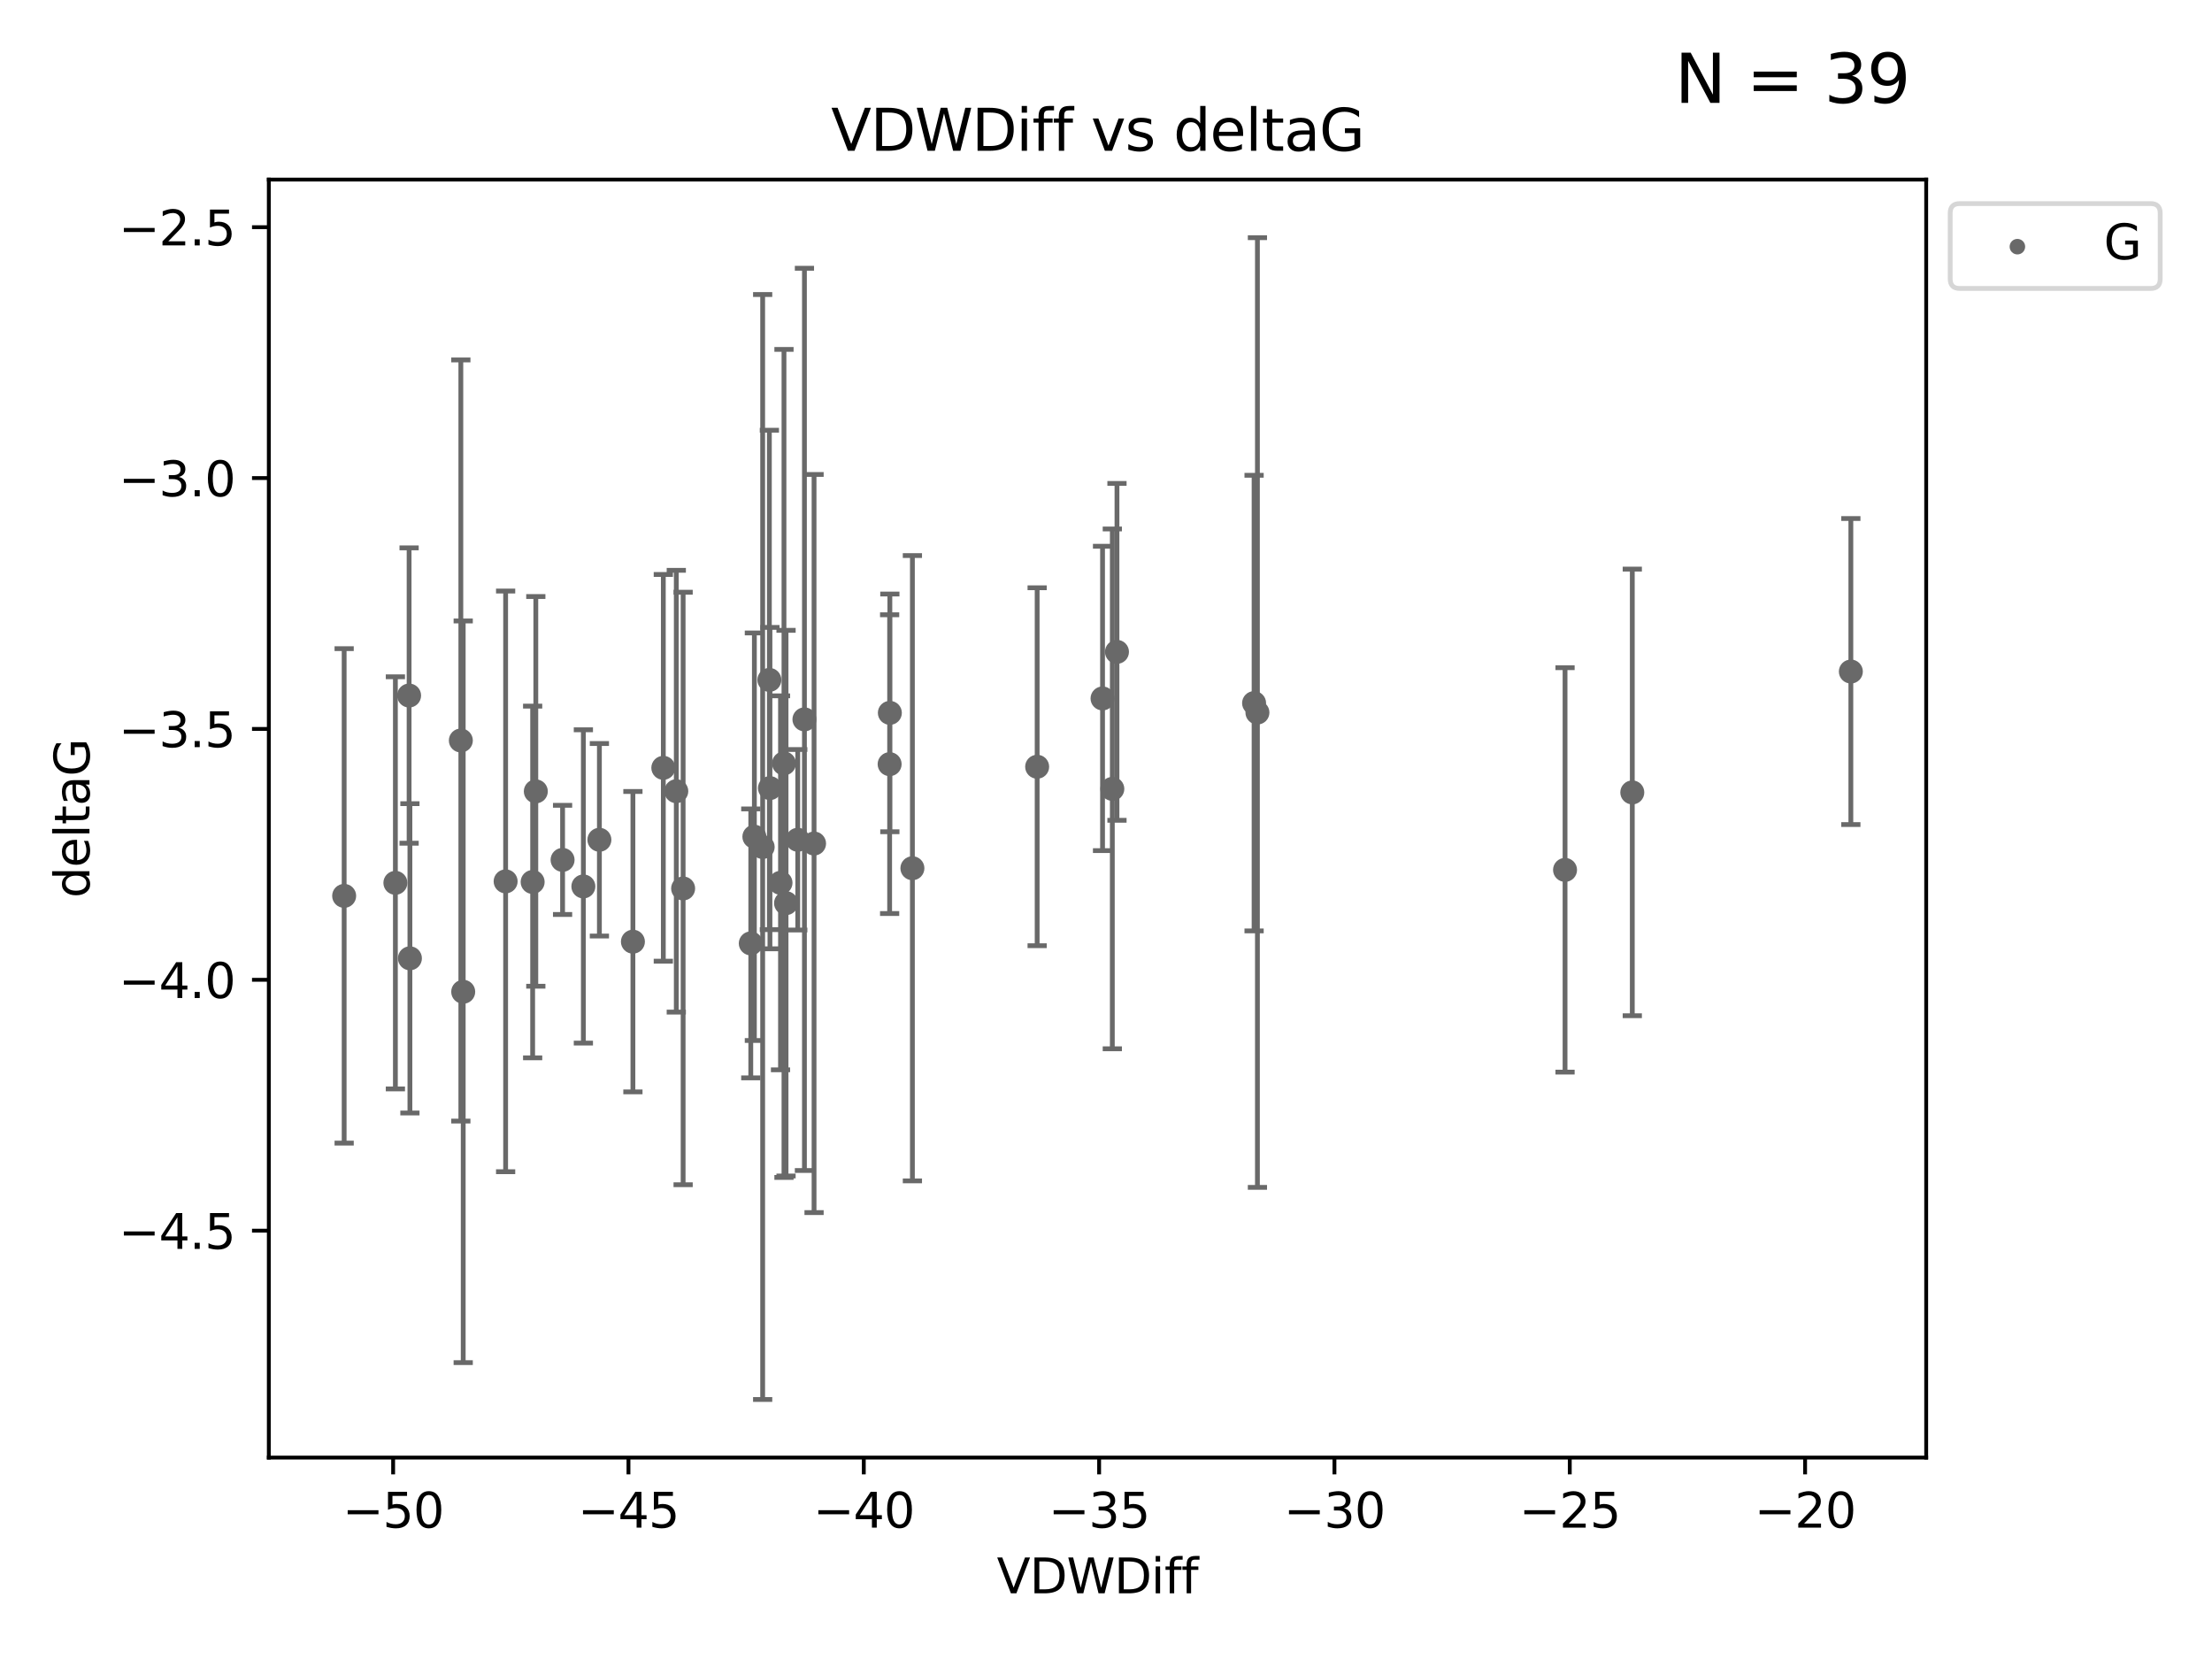 <?xml version="1.0" encoding="utf-8" standalone="no"?>
<!DOCTYPE svg PUBLIC "-//W3C//DTD SVG 1.1//EN"
  "http://www.w3.org/Graphics/SVG/1.1/DTD/svg11.dtd">
<svg xmlns:xlink="http://www.w3.org/1999/xlink" width="460.8pt" height="345.6pt" viewBox="0 0 460.8 345.6" xmlns="http://www.w3.org/2000/svg" version="1.1">
 <defs>
  <style type="text/css">*{stroke-linejoin: round; stroke-linecap: butt}</style>
 </defs>
 <g id="figure_1">
  <g id="patch_1">
   <path d="M 0 345.6 
L 460.8 345.6 
L 460.8 0 
L 0 0 
z
" style="fill: #ffffff"/>
  </g>
  <g id="axes_1">
   <g id="patch_2">
    <path d="M 56 303.64 
L 401.26 303.64 
L 401.26 37.411 
L 56 37.411 
z
" style="fill: #ffffff"/>
   </g>
   <g id="PathCollection_1">
    <defs>
     <path id="m0ba11def1a" d="M 0 1.118 
C 0.297 1.118 0.581 1 0.791 0.791 
C 1 0.581 1.118 0.297 1.118 0 
C 1.118 -0.297 1 -0.581 0.791 -0.791 
C 0.581 -1 0.297 -1.118 0 -1.118 
C -0.297 -1.118 -0.581 -1 -0.791 -0.791 
C -1 -0.581 -1.118 -0.297 -1.118 0 
C -1.118 0.297 -1 0.581 -0.791 0.791 
C -0.581 1 -0.297 1.118 0 1.118 
z
" style="stroke: #696969"/>
    </defs>
    <g clip-path="url(#p3dee1bf125)">
     <use xlink:href="#m0ba11def1a" x="82.367" y="183.914" style="fill: #696969; stroke: #696969"/>
     <use xlink:href="#m0ba11def1a" x="124.865" y="174.941" style="fill: #696969; stroke: #696969"/>
     <use xlink:href="#m0ba11def1a" x="160.274" y="141.638" style="fill: #696969; stroke: #696969"/>
     <use xlink:href="#m0ba11def1a" x="85.223" y="144.893" style="fill: #696969; stroke: #696969"/>
     <use xlink:href="#m0ba11def1a" x="131.847" y="196.169" style="fill: #696969; stroke: #696969"/>
     <use xlink:href="#m0ba11def1a" x="166.188" y="174.94" style="fill: #696969; stroke: #696969"/>
     <use xlink:href="#m0ba11def1a" x="185.373" y="148.504" style="fill: #696969; stroke: #696969"/>
     <use xlink:href="#m0ba11def1a" x="162.595" y="183.909" style="fill: #696969; stroke: #696969"/>
     <use xlink:href="#m0ba11def1a" x="105.332" y="183.607" style="fill: #696969; stroke: #696969"/>
     <use xlink:href="#m0ba11def1a" x="157.151" y="174.305" style="fill: #696969; stroke: #696969"/>
     <use xlink:href="#m0ba11def1a" x="158.876" y="176.447" style="fill: #696969; stroke: #696969"/>
     <use xlink:href="#m0ba11def1a" x="96.002" y="154.259" style="fill: #696969; stroke: #696969"/>
     <use xlink:href="#m0ba11def1a" x="85.393" y="199.634" style="fill: #696969; stroke: #696969"/>
     <use xlink:href="#m0ba11def1a" x="110.96" y="183.734" style="fill: #696969; stroke: #696969"/>
     <use xlink:href="#m0ba11def1a" x="121.527" y="184.66" style="fill: #696969; stroke: #696969"/>
     <use xlink:href="#m0ba11def1a" x="96.495" y="206.605" style="fill: #696969; stroke: #696969"/>
     <use xlink:href="#m0ba11def1a" x="190.07" y="180.869" style="fill: #696969; stroke: #696969"/>
     <use xlink:href="#m0ba11def1a" x="71.694" y="186.628" style="fill: #696969; stroke: #696969"/>
     <use xlink:href="#m0ba11def1a" x="160.393" y="164.177" style="fill: #696969; stroke: #696969"/>
     <use xlink:href="#m0ba11def1a" x="163.318" y="159.033" style="fill: #696969; stroke: #696969"/>
     <use xlink:href="#m0ba11def1a" x="140.884" y="164.821" style="fill: #696969; stroke: #696969"/>
     <use xlink:href="#m0ba11def1a" x="169.584" y="175.723" style="fill: #696969; stroke: #696969"/>
     <use xlink:href="#m0ba11def1a" x="138.182" y="159.953" style="fill: #696969; stroke: #696969"/>
     <use xlink:href="#m0ba11def1a" x="156.401" y="196.527" style="fill: #696969; stroke: #696969"/>
     <use xlink:href="#m0ba11def1a" x="163.746" y="188.144" style="fill: #696969; stroke: #696969"/>
     <use xlink:href="#m0ba11def1a" x="142.308" y="185.084" style="fill: #696969; stroke: #696969"/>
     <use xlink:href="#m0ba11def1a" x="111.62" y="164.86" style="fill: #696969; stroke: #696969"/>
     <use xlink:href="#m0ba11def1a" x="117.196" y="179.131" style="fill: #696969; stroke: #696969"/>
     <use xlink:href="#m0ba11def1a" x="229.68" y="145.499" style="fill: #696969; stroke: #696969"/>
     <use xlink:href="#m0ba11def1a" x="232.686" y="135.795" style="fill: #696969; stroke: #696969"/>
     <use xlink:href="#m0ba11def1a" x="216.058" y="159.728" style="fill: #696969; stroke: #696969"/>
     <use xlink:href="#m0ba11def1a" x="167.579" y="149.86" style="fill: #696969; stroke: #696969"/>
     <use xlink:href="#m0ba11def1a" x="231.717" y="164.34" style="fill: #696969; stroke: #696969"/>
     <use xlink:href="#m0ba11def1a" x="261.945" y="148.432" style="fill: #696969; stroke: #696969"/>
     <use xlink:href="#m0ba11def1a" x="185.327" y="159.186" style="fill: #696969; stroke: #696969"/>
     <use xlink:href="#m0ba11def1a" x="340.037" y="165.075" style="fill: #696969; stroke: #696969"/>
     <use xlink:href="#m0ba11def1a" x="261.249" y="146.468" style="fill: #696969; stroke: #696969"/>
     <use xlink:href="#m0ba11def1a" x="326.027" y="181.215" style="fill: #696969; stroke: #696969"/>
     <use xlink:href="#m0ba11def1a" x="385.566" y="139.894" style="fill: #696969; stroke: #696969"/>
    </g>
   </g>
   <g id="matplotlib.axis_1">
    <g id="xtick_1">
     <g id="line2d_1">
      <defs>
       <path id="mf019079cf8" d="M 0 0 
L 0 3.5 
" style="stroke: #000000; stroke-width: 0.8"/>
      </defs>
      <g>
       <use xlink:href="#mf019079cf8" x="81.897" y="303.64" style="stroke: #000000; stroke-width: 0.8"/>
      </g>
     </g>
     <g id="text_1">
      <!-- −50 -->
      <g transform="translate(71.345 318.238)scale(0.1 -0.1)">
       <defs>
        <path id="DejaVuSans-2212" d="M 678 2272 
L 4684 2272 
L 4684 1741 
L 678 1741 
L 678 2272 
z
" transform="scale(0.016)"/>
        <path id="DejaVuSans-35" d="M 691 4666 
L 3169 4666 
L 3169 4134 
L 1269 4134 
L 1269 2991 
Q 1406 3038 1543 3061 
Q 1681 3084 1819 3084 
Q 2600 3084 3056 2656 
Q 3513 2228 3513 1497 
Q 3513 744 3044 326 
Q 2575 -91 1722 -91 
Q 1428 -91 1123 -41 
Q 819 9 494 109 
L 494 744 
Q 775 591 1075 516 
Q 1375 441 1709 441 
Q 2250 441 2565 725 
Q 2881 1009 2881 1497 
Q 2881 1984 2565 2268 
Q 2250 2553 1709 2553 
Q 1456 2553 1204 2497 
Q 953 2441 691 2322 
L 691 4666 
z
" transform="scale(0.016)"/>
        <path id="DejaVuSans-30" d="M 2034 4250 
Q 1547 4250 1301 3770 
Q 1056 3291 1056 2328 
Q 1056 1369 1301 889 
Q 1547 409 2034 409 
Q 2525 409 2770 889 
Q 3016 1369 3016 2328 
Q 3016 3291 2770 3770 
Q 2525 4250 2034 4250 
z
M 2034 4750 
Q 2819 4750 3233 4129 
Q 3647 3509 3647 2328 
Q 3647 1150 3233 529 
Q 2819 -91 2034 -91 
Q 1250 -91 836 529 
Q 422 1150 422 2328 
Q 422 3509 836 4129 
Q 1250 4750 2034 4750 
z
" transform="scale(0.016)"/>
       </defs>
       <use xlink:href="#DejaVuSans-2212"/>
       <use xlink:href="#DejaVuSans-35" x="83.789"/>
       <use xlink:href="#DejaVuSans-30" x="147.412"/>
      </g>
     </g>
    </g>
    <g id="xtick_2">
     <g id="line2d_2">
      <g>
       <use xlink:href="#mf019079cf8" x="130.92" y="303.64" style="stroke: #000000; stroke-width: 0.8"/>
      </g>
     </g>
     <g id="text_2">
      <!-- −45 -->
      <g transform="translate(120.368 318.238)scale(0.1 -0.1)">
       <defs>
        <path id="DejaVuSans-34" d="M 2419 4116 
L 825 1625 
L 2419 1625 
L 2419 4116 
z
M 2253 4666 
L 3047 4666 
L 3047 1625 
L 3713 1625 
L 3713 1100 
L 3047 1100 
L 3047 0 
L 2419 0 
L 2419 1100 
L 313 1100 
L 313 1709 
L 2253 4666 
z
" transform="scale(0.016)"/>
       </defs>
       <use xlink:href="#DejaVuSans-2212"/>
       <use xlink:href="#DejaVuSans-34" x="83.789"/>
       <use xlink:href="#DejaVuSans-35" x="147.412"/>
      </g>
     </g>
    </g>
    <g id="xtick_3">
     <g id="line2d_3">
      <g>
       <use xlink:href="#mf019079cf8" x="179.943" y="303.64" style="stroke: #000000; stroke-width: 0.8"/>
      </g>
     </g>
     <g id="text_3">
      <!-- −40 -->
      <g transform="translate(169.391 318.238)scale(0.1 -0.1)">
       <use xlink:href="#DejaVuSans-2212"/>
       <use xlink:href="#DejaVuSans-34" x="83.789"/>
       <use xlink:href="#DejaVuSans-30" x="147.412"/>
      </g>
     </g>
    </g>
    <g id="xtick_4">
     <g id="line2d_4">
      <g>
       <use xlink:href="#mf019079cf8" x="228.966" y="303.64" style="stroke: #000000; stroke-width: 0.8"/>
      </g>
     </g>
     <g id="text_4">
      <!-- −35 -->
      <g transform="translate(218.413 318.238)scale(0.1 -0.1)">
       <defs>
        <path id="DejaVuSans-33" d="M 2597 2516 
Q 3050 2419 3304 2112 
Q 3559 1806 3559 1356 
Q 3559 666 3084 287 
Q 2609 -91 1734 -91 
Q 1441 -91 1130 -33 
Q 819 25 488 141 
L 488 750 
Q 750 597 1062 519 
Q 1375 441 1716 441 
Q 2309 441 2620 675 
Q 2931 909 2931 1356 
Q 2931 1769 2642 2001 
Q 2353 2234 1838 2234 
L 1294 2234 
L 1294 2753 
L 1863 2753 
Q 2328 2753 2575 2939 
Q 2822 3125 2822 3475 
Q 2822 3834 2567 4026 
Q 2313 4219 1838 4219 
Q 1578 4219 1281 4162 
Q 984 4106 628 3988 
L 628 4550 
Q 988 4650 1302 4700 
Q 1616 4750 1894 4750 
Q 2613 4750 3031 4423 
Q 3450 4097 3450 3541 
Q 3450 3153 3228 2886 
Q 3006 2619 2597 2516 
z
" transform="scale(0.016)"/>
       </defs>
       <use xlink:href="#DejaVuSans-2212"/>
       <use xlink:href="#DejaVuSans-33" x="83.789"/>
       <use xlink:href="#DejaVuSans-35" x="147.412"/>
      </g>
     </g>
    </g>
    <g id="xtick_5">
     <g id="line2d_5">
      <g>
       <use xlink:href="#mf019079cf8" x="277.989" y="303.64" style="stroke: #000000; stroke-width: 0.8"/>
      </g>
     </g>
     <g id="text_5">
      <!-- −30 -->
      <g transform="translate(267.436 318.238)scale(0.1 -0.1)">
       <use xlink:href="#DejaVuSans-2212"/>
       <use xlink:href="#DejaVuSans-33" x="83.789"/>
       <use xlink:href="#DejaVuSans-30" x="147.412"/>
      </g>
     </g>
    </g>
    <g id="xtick_6">
     <g id="line2d_6">
      <g>
       <use xlink:href="#mf019079cf8" x="327.012" y="303.64" style="stroke: #000000; stroke-width: 0.8"/>
      </g>
     </g>
     <g id="text_6">
      <!-- −25 -->
      <g transform="translate(316.459 318.238)scale(0.1 -0.1)">
       <defs>
        <path id="DejaVuSans-32" d="M 1228 531 
L 3431 531 
L 3431 0 
L 469 0 
L 469 531 
Q 828 903 1448 1529 
Q 2069 2156 2228 2338 
Q 2531 2678 2651 2914 
Q 2772 3150 2772 3378 
Q 2772 3750 2511 3984 
Q 2250 4219 1831 4219 
Q 1534 4219 1204 4116 
Q 875 4013 500 3803 
L 500 4441 
Q 881 4594 1212 4672 
Q 1544 4750 1819 4750 
Q 2544 4750 2975 4387 
Q 3406 4025 3406 3419 
Q 3406 3131 3298 2873 
Q 3191 2616 2906 2266 
Q 2828 2175 2409 1742 
Q 1991 1309 1228 531 
z
" transform="scale(0.016)"/>
       </defs>
       <use xlink:href="#DejaVuSans-2212"/>
       <use xlink:href="#DejaVuSans-32" x="83.789"/>
       <use xlink:href="#DejaVuSans-35" x="147.412"/>
      </g>
     </g>
    </g>
    <g id="xtick_7">
     <g id="line2d_7">
      <g>
       <use xlink:href="#mf019079cf8" x="376.034" y="303.64" style="stroke: #000000; stroke-width: 0.8"/>
      </g>
     </g>
     <g id="text_7">
      <!-- −20 -->
      <g transform="translate(365.482 318.238)scale(0.1 -0.1)">
       <use xlink:href="#DejaVuSans-2212"/>
       <use xlink:href="#DejaVuSans-32" x="83.789"/>
       <use xlink:href="#DejaVuSans-30" x="147.412"/>
      </g>
     </g>
    </g>
    <g id="text_8">
     <!-- VDWDiff -->
     <g transform="translate(207.657 331.917)scale(0.1 -0.1)">
      <defs>
       <path id="DejaVuSans-56" d="M 1831 0 
L 50 4666 
L 709 4666 
L 2188 738 
L 3669 4666 
L 4325 4666 
L 2547 0 
L 1831 0 
z
" transform="scale(0.016)"/>
       <path id="DejaVuSans-44" d="M 1259 4147 
L 1259 519 
L 2022 519 
Q 2988 519 3436 956 
Q 3884 1394 3884 2338 
Q 3884 3275 3436 3711 
Q 2988 4147 2022 4147 
L 1259 4147 
z
M 628 4666 
L 1925 4666 
Q 3281 4666 3915 4102 
Q 4550 3538 4550 2338 
Q 4550 1131 3912 565 
Q 3275 0 1925 0 
L 628 0 
L 628 4666 
z
" transform="scale(0.016)"/>
       <path id="DejaVuSans-57" d="M 213 4666 
L 850 4666 
L 1831 722 
L 2809 4666 
L 3519 4666 
L 4500 722 
L 5478 4666 
L 6119 4666 
L 4947 0 
L 4153 0 
L 3169 4050 
L 2175 0 
L 1381 0 
L 213 4666 
z
" transform="scale(0.016)"/>
       <path id="DejaVuSans-69" d="M 603 3500 
L 1178 3500 
L 1178 0 
L 603 0 
L 603 3500 
z
M 603 4863 
L 1178 4863 
L 1178 4134 
L 603 4134 
L 603 4863 
z
" transform="scale(0.016)"/>
       <path id="DejaVuSans-66" d="M 2375 4863 
L 2375 4384 
L 1825 4384 
Q 1516 4384 1395 4259 
Q 1275 4134 1275 3809 
L 1275 3500 
L 2222 3500 
L 2222 3053 
L 1275 3053 
L 1275 0 
L 697 0 
L 697 3053 
L 147 3053 
L 147 3500 
L 697 3500 
L 697 3744 
Q 697 4328 969 4595 
Q 1241 4863 1831 4863 
L 2375 4863 
z
" transform="scale(0.016)"/>
      </defs>
      <use xlink:href="#DejaVuSans-56"/>
      <use xlink:href="#DejaVuSans-44" x="68.408"/>
      <use xlink:href="#DejaVuSans-57" x="145.41"/>
      <use xlink:href="#DejaVuSans-44" x="244.287"/>
      <use xlink:href="#DejaVuSans-69" x="321.289"/>
      <use xlink:href="#DejaVuSans-66" x="349.072"/>
      <use xlink:href="#DejaVuSans-66" x="384.277"/>
     </g>
    </g>
   </g>
   <g id="matplotlib.axis_2">
    <g id="ytick_1">
     <g id="line2d_8">
      <defs>
       <path id="m96a1064b5a" d="M 0 0 
L -3.5 0 
" style="stroke: #000000; stroke-width: 0.8"/>
      </defs>
      <g>
       <use xlink:href="#m96a1064b5a" x="56" y="256.367" style="stroke: #000000; stroke-width: 0.8"/>
      </g>
     </g>
     <g id="text_9">
      <!-- −4.5 -->
      <g transform="translate(24.717 260.166)scale(0.1 -0.1)">
       <defs>
        <path id="DejaVuSans-2e" d="M 684 794 
L 1344 794 
L 1344 0 
L 684 0 
L 684 794 
z
" transform="scale(0.016)"/>
       </defs>
       <use xlink:href="#DejaVuSans-2212"/>
       <use xlink:href="#DejaVuSans-34" x="83.789"/>
       <use xlink:href="#DejaVuSans-2e" x="147.412"/>
       <use xlink:href="#DejaVuSans-35" x="179.199"/>
      </g>
     </g>
    </g>
    <g id="ytick_2">
     <g id="line2d_9">
      <g>
       <use xlink:href="#m96a1064b5a" x="56" y="204.106" style="stroke: #000000; stroke-width: 0.8"/>
      </g>
     </g>
     <g id="text_10">
      <!-- −4.0 -->
      <g transform="translate(24.717 207.905)scale(0.1 -0.1)">
       <use xlink:href="#DejaVuSans-2212"/>
       <use xlink:href="#DejaVuSans-34" x="83.789"/>
       <use xlink:href="#DejaVuSans-2e" x="147.412"/>
       <use xlink:href="#DejaVuSans-30" x="179.199"/>
      </g>
     </g>
    </g>
    <g id="ytick_3">
     <g id="line2d_10">
      <g>
       <use xlink:href="#m96a1064b5a" x="56" y="151.845" style="stroke: #000000; stroke-width: 0.8"/>
      </g>
     </g>
     <g id="text_11">
      <!-- −3.5 -->
      <g transform="translate(24.717 155.644)scale(0.1 -0.1)">
       <use xlink:href="#DejaVuSans-2212"/>
       <use xlink:href="#DejaVuSans-33" x="83.789"/>
       <use xlink:href="#DejaVuSans-2e" x="147.412"/>
       <use xlink:href="#DejaVuSans-35" x="179.199"/>
      </g>
     </g>
    </g>
    <g id="ytick_4">
     <g id="line2d_11">
      <g>
       <use xlink:href="#m96a1064b5a" x="56" y="99.584" style="stroke: #000000; stroke-width: 0.8"/>
      </g>
     </g>
     <g id="text_12">
      <!-- −3.0 -->
      <g transform="translate(24.717 103.383)scale(0.1 -0.1)">
       <use xlink:href="#DejaVuSans-2212"/>
       <use xlink:href="#DejaVuSans-33" x="83.789"/>
       <use xlink:href="#DejaVuSans-2e" x="147.412"/>
       <use xlink:href="#DejaVuSans-30" x="179.199"/>
      </g>
     </g>
    </g>
    <g id="ytick_5">
     <g id="line2d_12">
      <g>
       <use xlink:href="#m96a1064b5a" x="56" y="47.323" style="stroke: #000000; stroke-width: 0.8"/>
      </g>
     </g>
     <g id="text_13">
      <!-- −2.5 -->
      <g transform="translate(24.717 51.122)scale(0.1 -0.1)">
       <use xlink:href="#DejaVuSans-2212"/>
       <use xlink:href="#DejaVuSans-32" x="83.789"/>
       <use xlink:href="#DejaVuSans-2e" x="147.412"/>
       <use xlink:href="#DejaVuSans-35" x="179.199"/>
      </g>
     </g>
    </g>
    <g id="text_14">
     <!-- deltaG -->
     <g transform="translate(18.637 187.064)rotate(-90)scale(0.1 -0.1)">
      <defs>
       <path id="DejaVuSans-64" d="M 2906 2969 
L 2906 4863 
L 3481 4863 
L 3481 0 
L 2906 0 
L 2906 525 
Q 2725 213 2448 61 
Q 2172 -91 1784 -91 
Q 1150 -91 751 415 
Q 353 922 353 1747 
Q 353 2572 751 3078 
Q 1150 3584 1784 3584 
Q 2172 3584 2448 3432 
Q 2725 3281 2906 2969 
z
M 947 1747 
Q 947 1113 1208 752 
Q 1469 391 1925 391 
Q 2381 391 2643 752 
Q 2906 1113 2906 1747 
Q 2906 2381 2643 2742 
Q 2381 3103 1925 3103 
Q 1469 3103 1208 2742 
Q 947 2381 947 1747 
z
" transform="scale(0.016)"/>
       <path id="DejaVuSans-65" d="M 3597 1894 
L 3597 1613 
L 953 1613 
Q 991 1019 1311 708 
Q 1631 397 2203 397 
Q 2534 397 2845 478 
Q 3156 559 3463 722 
L 3463 178 
Q 3153 47 2828 -22 
Q 2503 -91 2169 -91 
Q 1331 -91 842 396 
Q 353 884 353 1716 
Q 353 2575 817 3079 
Q 1281 3584 2069 3584 
Q 2775 3584 3186 3129 
Q 3597 2675 3597 1894 
z
M 3022 2063 
Q 3016 2534 2758 2815 
Q 2500 3097 2075 3097 
Q 1594 3097 1305 2825 
Q 1016 2553 972 2059 
L 3022 2063 
z
" transform="scale(0.016)"/>
       <path id="DejaVuSans-6c" d="M 603 4863 
L 1178 4863 
L 1178 0 
L 603 0 
L 603 4863 
z
" transform="scale(0.016)"/>
       <path id="DejaVuSans-74" d="M 1172 4494 
L 1172 3500 
L 2356 3500 
L 2356 3053 
L 1172 3053 
L 1172 1153 
Q 1172 725 1289 603 
Q 1406 481 1766 481 
L 2356 481 
L 2356 0 
L 1766 0 
Q 1100 0 847 248 
Q 594 497 594 1153 
L 594 3053 
L 172 3053 
L 172 3500 
L 594 3500 
L 594 4494 
L 1172 4494 
z
" transform="scale(0.016)"/>
       <path id="DejaVuSans-61" d="M 2194 1759 
Q 1497 1759 1228 1600 
Q 959 1441 959 1056 
Q 959 750 1161 570 
Q 1363 391 1709 391 
Q 2188 391 2477 730 
Q 2766 1069 2766 1631 
L 2766 1759 
L 2194 1759 
z
M 3341 1997 
L 3341 0 
L 2766 0 
L 2766 531 
Q 2569 213 2275 61 
Q 1981 -91 1556 -91 
Q 1019 -91 701 211 
Q 384 513 384 1019 
Q 384 1609 779 1909 
Q 1175 2209 1959 2209 
L 2766 2209 
L 2766 2266 
Q 2766 2663 2505 2880 
Q 2244 3097 1772 3097 
Q 1472 3097 1187 3025 
Q 903 2953 641 2809 
L 641 3341 
Q 956 3463 1253 3523 
Q 1550 3584 1831 3584 
Q 2591 3584 2966 3190 
Q 3341 2797 3341 1997 
z
" transform="scale(0.016)"/>
       <path id="DejaVuSans-47" d="M 3809 666 
L 3809 1919 
L 2778 1919 
L 2778 2438 
L 4434 2438 
L 4434 434 
Q 4069 175 3628 42 
Q 3188 -91 2688 -91 
Q 1594 -91 976 548 
Q 359 1188 359 2328 
Q 359 3472 976 4111 
Q 1594 4750 2688 4750 
Q 3144 4750 3555 4637 
Q 3966 4525 4313 4306 
L 4313 3634 
Q 3963 3931 3569 4081 
Q 3175 4231 2741 4231 
Q 1884 4231 1454 3753 
Q 1025 3275 1025 2328 
Q 1025 1384 1454 906 
Q 1884 428 2741 428 
Q 3075 428 3337 486 
Q 3600 544 3809 666 
z
" transform="scale(0.016)"/>
      </defs>
      <use xlink:href="#DejaVuSans-64"/>
      <use xlink:href="#DejaVuSans-65" x="63.477"/>
      <use xlink:href="#DejaVuSans-6c" x="125"/>
      <use xlink:href="#DejaVuSans-74" x="152.783"/>
      <use xlink:href="#DejaVuSans-61" x="191.992"/>
      <use xlink:href="#DejaVuSans-47" x="253.271"/>
     </g>
    </g>
   </g>
   <g id="LineCollection_1">
    <path d="M 82.367 226.842 
L 82.367 140.986 
" clip-path="url(#p3dee1bf125)" style="fill: none; stroke: #696969"/>
    <path d="M 124.865 194.992 
L 124.865 154.891 
" clip-path="url(#p3dee1bf125)" style="fill: none; stroke: #696969"/>
    <path d="M 160.274 193.658 
L 160.274 89.619 
" clip-path="url(#p3dee1bf125)" style="fill: none; stroke: #696969"/>
    <path d="M 85.223 175.656 
L 85.223 114.13 
" clip-path="url(#p3dee1bf125)" style="fill: none; stroke: #696969"/>
    <path d="M 131.847 227.458 
L 131.847 164.879 
" clip-path="url(#p3dee1bf125)" style="fill: none; stroke: #696969"/>
    <path d="M 166.188 193.742 
L 166.188 156.138 
" clip-path="url(#p3dee1bf125)" style="fill: none; stroke: #696969"/>
    <path d="M 185.373 173.263 
L 185.373 123.745 
" clip-path="url(#p3dee1bf125)" style="fill: none; stroke: #696969"/>
    <path d="M 162.595 222.859 
L 162.595 144.959 
" clip-path="url(#p3dee1bf125)" style="fill: none; stroke: #696969"/>
    <path d="M 105.332 244.087 
L 105.332 123.127 
" clip-path="url(#p3dee1bf125)" style="fill: none; stroke: #696969"/>
    <path d="M 157.151 216.752 
L 157.151 131.857 
" clip-path="url(#p3dee1bf125)" style="fill: none; stroke: #696969"/>
    <path d="M 158.876 291.539 
L 158.876 61.355 
" clip-path="url(#p3dee1bf125)" style="fill: none; stroke: #696969"/>
    <path d="M 96.002 233.539 
L 96.002 74.979 
" clip-path="url(#p3dee1bf125)" style="fill: none; stroke: #696969"/>
    <path d="M 85.393 231.852 
L 85.393 167.415 
" clip-path="url(#p3dee1bf125)" style="fill: none; stroke: #696969"/>
    <path d="M 110.96 220.367 
L 110.96 147.101 
" clip-path="url(#p3dee1bf125)" style="fill: none; stroke: #696969"/>
    <path d="M 121.527 217.293 
L 121.527 152.027 
" clip-path="url(#p3dee1bf125)" style="fill: none; stroke: #696969"/>
    <path d="M 96.495 283.855 
L 96.495 129.355 
" clip-path="url(#p3dee1bf125)" style="fill: none; stroke: #696969"/>
    <path d="M 190.07 246.001 
L 190.07 115.737 
" clip-path="url(#p3dee1bf125)" style="fill: none; stroke: #696969"/>
    <path d="M 71.694 238.129 
L 71.694 135.128 
" clip-path="url(#p3dee1bf125)" style="fill: none; stroke: #696969"/>
    <path d="M 160.393 197.652 
L 160.393 130.703 
" clip-path="url(#p3dee1bf125)" style="fill: none; stroke: #696969"/>
    <path d="M 163.318 245.28 
L 163.318 72.786 
" clip-path="url(#p3dee1bf125)" style="fill: none; stroke: #696969"/>
    <path d="M 140.884 210.837 
L 140.884 118.805 
" clip-path="url(#p3dee1bf125)" style="fill: none; stroke: #696969"/>
    <path d="M 169.584 252.605 
L 169.584 98.842 
" clip-path="url(#p3dee1bf125)" style="fill: none; stroke: #696969"/>
    <path d="M 138.182 200.233 
L 138.182 119.673 
" clip-path="url(#p3dee1bf125)" style="fill: none; stroke: #696969"/>
    <path d="M 156.401 224.54 
L 156.401 168.514 
" clip-path="url(#p3dee1bf125)" style="fill: none; stroke: #696969"/>
    <path d="M 163.746 244.979 
L 163.746 131.309 
" clip-path="url(#p3dee1bf125)" style="fill: none; stroke: #696969"/>
    <path d="M 142.308 246.798 
L 142.308 123.37 
" clip-path="url(#p3dee1bf125)" style="fill: none; stroke: #696969"/>
    <path d="M 111.62 205.45 
L 111.62 124.27 
" clip-path="url(#p3dee1bf125)" style="fill: none; stroke: #696969"/>
    <path d="M 117.196 190.499 
L 117.196 167.762 
" clip-path="url(#p3dee1bf125)" style="fill: none; stroke: #696969"/>
    <path d="M 229.68 177.203 
L 229.68 113.796 
" clip-path="url(#p3dee1bf125)" style="fill: none; stroke: #696969"/>
    <path d="M 232.686 170.886 
L 232.686 100.704 
" clip-path="url(#p3dee1bf125)" style="fill: none; stroke: #696969"/>
    <path d="M 216.058 197.01 
L 216.058 122.447 
" clip-path="url(#p3dee1bf125)" style="fill: none; stroke: #696969"/>
    <path d="M 167.579 243.834 
L 167.579 55.886 
" clip-path="url(#p3dee1bf125)" style="fill: none; stroke: #696969"/>
    <path d="M 231.717 218.482 
L 231.717 110.197 
" clip-path="url(#p3dee1bf125)" style="fill: none; stroke: #696969"/>
    <path d="M 261.945 247.351 
L 261.945 49.513 
" clip-path="url(#p3dee1bf125)" style="fill: none; stroke: #696969"/>
    <path d="M 185.327 190.305 
L 185.327 128.067 
" clip-path="url(#p3dee1bf125)" style="fill: none; stroke: #696969"/>
    <path d="M 340.037 211.596 
L 340.037 118.553 
" clip-path="url(#p3dee1bf125)" style="fill: none; stroke: #696969"/>
    <path d="M 261.249 193.921 
L 261.249 99.014 
" clip-path="url(#p3dee1bf125)" style="fill: none; stroke: #696969"/>
    <path d="M 326.027 223.338 
L 326.027 139.092 
" clip-path="url(#p3dee1bf125)" style="fill: none; stroke: #696969"/>
    <path d="M 385.566 171.77 
L 385.566 108.018 
" clip-path="url(#p3dee1bf125)" style="fill: none; stroke: #696969"/>
   </g>
   <g id="line2d_13">
    <defs>
     <path id="ma0113c503b" d="M 2 0 
L -2 -0 
" style="stroke: #696969"/>
    </defs>
    <g clip-path="url(#p3dee1bf125)">
     <use xlink:href="#ma0113c503b" x="82.367" y="226.842" style="fill: #696969; stroke: #696969"/>
     <use xlink:href="#ma0113c503b" x="124.865" y="194.992" style="fill: #696969; stroke: #696969"/>
     <use xlink:href="#ma0113c503b" x="160.274" y="193.658" style="fill: #696969; stroke: #696969"/>
     <use xlink:href="#ma0113c503b" x="85.223" y="175.656" style="fill: #696969; stroke: #696969"/>
     <use xlink:href="#ma0113c503b" x="131.847" y="227.458" style="fill: #696969; stroke: #696969"/>
     <use xlink:href="#ma0113c503b" x="166.188" y="193.742" style="fill: #696969; stroke: #696969"/>
     <use xlink:href="#ma0113c503b" x="185.373" y="173.263" style="fill: #696969; stroke: #696969"/>
     <use xlink:href="#ma0113c503b" x="162.595" y="222.859" style="fill: #696969; stroke: #696969"/>
     <use xlink:href="#ma0113c503b" x="105.332" y="244.087" style="fill: #696969; stroke: #696969"/>
     <use xlink:href="#ma0113c503b" x="157.151" y="216.752" style="fill: #696969; stroke: #696969"/>
     <use xlink:href="#ma0113c503b" x="158.876" y="291.539" style="fill: #696969; stroke: #696969"/>
     <use xlink:href="#ma0113c503b" x="96.002" y="233.539" style="fill: #696969; stroke: #696969"/>
     <use xlink:href="#ma0113c503b" x="85.393" y="231.852" style="fill: #696969; stroke: #696969"/>
     <use xlink:href="#ma0113c503b" x="110.96" y="220.367" style="fill: #696969; stroke: #696969"/>
     <use xlink:href="#ma0113c503b" x="121.527" y="217.293" style="fill: #696969; stroke: #696969"/>
     <use xlink:href="#ma0113c503b" x="96.495" y="283.855" style="fill: #696969; stroke: #696969"/>
     <use xlink:href="#ma0113c503b" x="190.07" y="246.001" style="fill: #696969; stroke: #696969"/>
     <use xlink:href="#ma0113c503b" x="71.694" y="238.129" style="fill: #696969; stroke: #696969"/>
     <use xlink:href="#ma0113c503b" x="160.393" y="197.652" style="fill: #696969; stroke: #696969"/>
     <use xlink:href="#ma0113c503b" x="163.318" y="245.28" style="fill: #696969; stroke: #696969"/>
     <use xlink:href="#ma0113c503b" x="140.884" y="210.837" style="fill: #696969; stroke: #696969"/>
     <use xlink:href="#ma0113c503b" x="169.584" y="252.605" style="fill: #696969; stroke: #696969"/>
     <use xlink:href="#ma0113c503b" x="138.182" y="200.233" style="fill: #696969; stroke: #696969"/>
     <use xlink:href="#ma0113c503b" x="156.401" y="224.54" style="fill: #696969; stroke: #696969"/>
     <use xlink:href="#ma0113c503b" x="163.746" y="244.979" style="fill: #696969; stroke: #696969"/>
     <use xlink:href="#ma0113c503b" x="142.308" y="246.798" style="fill: #696969; stroke: #696969"/>
     <use xlink:href="#ma0113c503b" x="111.62" y="205.45" style="fill: #696969; stroke: #696969"/>
     <use xlink:href="#ma0113c503b" x="117.196" y="190.499" style="fill: #696969; stroke: #696969"/>
     <use xlink:href="#ma0113c503b" x="229.68" y="177.203" style="fill: #696969; stroke: #696969"/>
     <use xlink:href="#ma0113c503b" x="232.686" y="170.886" style="fill: #696969; stroke: #696969"/>
     <use xlink:href="#ma0113c503b" x="216.058" y="197.01" style="fill: #696969; stroke: #696969"/>
     <use xlink:href="#ma0113c503b" x="167.579" y="243.834" style="fill: #696969; stroke: #696969"/>
     <use xlink:href="#ma0113c503b" x="231.717" y="218.482" style="fill: #696969; stroke: #696969"/>
     <use xlink:href="#ma0113c503b" x="261.945" y="247.351" style="fill: #696969; stroke: #696969"/>
     <use xlink:href="#ma0113c503b" x="185.327" y="190.305" style="fill: #696969; stroke: #696969"/>
     <use xlink:href="#ma0113c503b" x="340.037" y="211.596" style="fill: #696969; stroke: #696969"/>
     <use xlink:href="#ma0113c503b" x="261.249" y="193.921" style="fill: #696969; stroke: #696969"/>
     <use xlink:href="#ma0113c503b" x="326.027" y="223.338" style="fill: #696969; stroke: #696969"/>
     <use xlink:href="#ma0113c503b" x="385.566" y="171.77" style="fill: #696969; stroke: #696969"/>
    </g>
   </g>
   <g id="line2d_14">
    <g clip-path="url(#p3dee1bf125)">
     <use xlink:href="#ma0113c503b" x="82.367" y="140.986" style="fill: #696969; stroke: #696969"/>
     <use xlink:href="#ma0113c503b" x="124.865" y="154.891" style="fill: #696969; stroke: #696969"/>
     <use xlink:href="#ma0113c503b" x="160.274" y="89.619" style="fill: #696969; stroke: #696969"/>
     <use xlink:href="#ma0113c503b" x="85.223" y="114.13" style="fill: #696969; stroke: #696969"/>
     <use xlink:href="#ma0113c503b" x="131.847" y="164.879" style="fill: #696969; stroke: #696969"/>
     <use xlink:href="#ma0113c503b" x="166.188" y="156.138" style="fill: #696969; stroke: #696969"/>
     <use xlink:href="#ma0113c503b" x="185.373" y="123.745" style="fill: #696969; stroke: #696969"/>
     <use xlink:href="#ma0113c503b" x="162.595" y="144.959" style="fill: #696969; stroke: #696969"/>
     <use xlink:href="#ma0113c503b" x="105.332" y="123.127" style="fill: #696969; stroke: #696969"/>
     <use xlink:href="#ma0113c503b" x="157.151" y="131.857" style="fill: #696969; stroke: #696969"/>
     <use xlink:href="#ma0113c503b" x="158.876" y="61.355" style="fill: #696969; stroke: #696969"/>
     <use xlink:href="#ma0113c503b" x="96.002" y="74.979" style="fill: #696969; stroke: #696969"/>
     <use xlink:href="#ma0113c503b" x="85.393" y="167.415" style="fill: #696969; stroke: #696969"/>
     <use xlink:href="#ma0113c503b" x="110.96" y="147.101" style="fill: #696969; stroke: #696969"/>
     <use xlink:href="#ma0113c503b" x="121.527" y="152.027" style="fill: #696969; stroke: #696969"/>
     <use xlink:href="#ma0113c503b" x="96.495" y="129.355" style="fill: #696969; stroke: #696969"/>
     <use xlink:href="#ma0113c503b" x="190.07" y="115.737" style="fill: #696969; stroke: #696969"/>
     <use xlink:href="#ma0113c503b" x="71.694" y="135.128" style="fill: #696969; stroke: #696969"/>
     <use xlink:href="#ma0113c503b" x="160.393" y="130.703" style="fill: #696969; stroke: #696969"/>
     <use xlink:href="#ma0113c503b" x="163.318" y="72.786" style="fill: #696969; stroke: #696969"/>
     <use xlink:href="#ma0113c503b" x="140.884" y="118.805" style="fill: #696969; stroke: #696969"/>
     <use xlink:href="#ma0113c503b" x="169.584" y="98.842" style="fill: #696969; stroke: #696969"/>
     <use xlink:href="#ma0113c503b" x="138.182" y="119.673" style="fill: #696969; stroke: #696969"/>
     <use xlink:href="#ma0113c503b" x="156.401" y="168.514" style="fill: #696969; stroke: #696969"/>
     <use xlink:href="#ma0113c503b" x="163.746" y="131.309" style="fill: #696969; stroke: #696969"/>
     <use xlink:href="#ma0113c503b" x="142.308" y="123.37" style="fill: #696969; stroke: #696969"/>
     <use xlink:href="#ma0113c503b" x="111.62" y="124.27" style="fill: #696969; stroke: #696969"/>
     <use xlink:href="#ma0113c503b" x="117.196" y="167.762" style="fill: #696969; stroke: #696969"/>
     <use xlink:href="#ma0113c503b" x="229.68" y="113.796" style="fill: #696969; stroke: #696969"/>
     <use xlink:href="#ma0113c503b" x="232.686" y="100.704" style="fill: #696969; stroke: #696969"/>
     <use xlink:href="#ma0113c503b" x="216.058" y="122.447" style="fill: #696969; stroke: #696969"/>
     <use xlink:href="#ma0113c503b" x="167.579" y="55.886" style="fill: #696969; stroke: #696969"/>
     <use xlink:href="#ma0113c503b" x="231.717" y="110.197" style="fill: #696969; stroke: #696969"/>
     <use xlink:href="#ma0113c503b" x="261.945" y="49.513" style="fill: #696969; stroke: #696969"/>
     <use xlink:href="#ma0113c503b" x="185.327" y="128.067" style="fill: #696969; stroke: #696969"/>
     <use xlink:href="#ma0113c503b" x="340.037" y="118.553" style="fill: #696969; stroke: #696969"/>
     <use xlink:href="#ma0113c503b" x="261.249" y="99.014" style="fill: #696969; stroke: #696969"/>
     <use xlink:href="#ma0113c503b" x="326.027" y="139.092" style="fill: #696969; stroke: #696969"/>
     <use xlink:href="#ma0113c503b" x="385.566" y="108.018" style="fill: #696969; stroke: #696969"/>
    </g>
   </g>
   <g id="line2d_15">
    <defs>
     <path id="m4389771a00" d="M 0 2 
C 0.53 2 1.039 1.789 1.414 1.414 
C 1.789 1.039 2 0.53 2 0 
C 2 -0.53 1.789 -1.039 1.414 -1.414 
C 1.039 -1.789 0.53 -2 0 -2 
C -0.53 -2 -1.039 -1.789 -1.414 -1.414 
C -1.789 -1.039 -2 -0.53 -2 0 
C -2 0.53 -1.789 1.039 -1.414 1.414 
C -1.039 1.789 -0.53 2 0 2 
z
" style="stroke: #696969"/>
    </defs>
    <g clip-path="url(#p3dee1bf125)">
     <use xlink:href="#m4389771a00" x="82.367" y="183.914" style="fill: #696969; stroke: #696969"/>
     <use xlink:href="#m4389771a00" x="124.865" y="174.941" style="fill: #696969; stroke: #696969"/>
     <use xlink:href="#m4389771a00" x="160.274" y="141.638" style="fill: #696969; stroke: #696969"/>
     <use xlink:href="#m4389771a00" x="85.223" y="144.893" style="fill: #696969; stroke: #696969"/>
     <use xlink:href="#m4389771a00" x="131.847" y="196.169" style="fill: #696969; stroke: #696969"/>
     <use xlink:href="#m4389771a00" x="166.188" y="174.94" style="fill: #696969; stroke: #696969"/>
     <use xlink:href="#m4389771a00" x="185.373" y="148.504" style="fill: #696969; stroke: #696969"/>
     <use xlink:href="#m4389771a00" x="162.595" y="183.909" style="fill: #696969; stroke: #696969"/>
     <use xlink:href="#m4389771a00" x="105.332" y="183.607" style="fill: #696969; stroke: #696969"/>
     <use xlink:href="#m4389771a00" x="157.151" y="174.305" style="fill: #696969; stroke: #696969"/>
     <use xlink:href="#m4389771a00" x="158.876" y="176.447" style="fill: #696969; stroke: #696969"/>
     <use xlink:href="#m4389771a00" x="96.002" y="154.259" style="fill: #696969; stroke: #696969"/>
     <use xlink:href="#m4389771a00" x="85.393" y="199.634" style="fill: #696969; stroke: #696969"/>
     <use xlink:href="#m4389771a00" x="110.96" y="183.734" style="fill: #696969; stroke: #696969"/>
     <use xlink:href="#m4389771a00" x="121.527" y="184.66" style="fill: #696969; stroke: #696969"/>
     <use xlink:href="#m4389771a00" x="96.495" y="206.605" style="fill: #696969; stroke: #696969"/>
     <use xlink:href="#m4389771a00" x="190.07" y="180.869" style="fill: #696969; stroke: #696969"/>
     <use xlink:href="#m4389771a00" x="71.694" y="186.628" style="fill: #696969; stroke: #696969"/>
     <use xlink:href="#m4389771a00" x="160.393" y="164.177" style="fill: #696969; stroke: #696969"/>
     <use xlink:href="#m4389771a00" x="163.318" y="159.033" style="fill: #696969; stroke: #696969"/>
     <use xlink:href="#m4389771a00" x="140.884" y="164.821" style="fill: #696969; stroke: #696969"/>
     <use xlink:href="#m4389771a00" x="169.584" y="175.723" style="fill: #696969; stroke: #696969"/>
     <use xlink:href="#m4389771a00" x="138.182" y="159.953" style="fill: #696969; stroke: #696969"/>
     <use xlink:href="#m4389771a00" x="156.401" y="196.527" style="fill: #696969; stroke: #696969"/>
     <use xlink:href="#m4389771a00" x="163.746" y="188.144" style="fill: #696969; stroke: #696969"/>
     <use xlink:href="#m4389771a00" x="142.308" y="185.084" style="fill: #696969; stroke: #696969"/>
     <use xlink:href="#m4389771a00" x="111.62" y="164.86" style="fill: #696969; stroke: #696969"/>
     <use xlink:href="#m4389771a00" x="117.196" y="179.131" style="fill: #696969; stroke: #696969"/>
     <use xlink:href="#m4389771a00" x="229.68" y="145.499" style="fill: #696969; stroke: #696969"/>
     <use xlink:href="#m4389771a00" x="232.686" y="135.795" style="fill: #696969; stroke: #696969"/>
     <use xlink:href="#m4389771a00" x="216.058" y="159.728" style="fill: #696969; stroke: #696969"/>
     <use xlink:href="#m4389771a00" x="167.579" y="149.86" style="fill: #696969; stroke: #696969"/>
     <use xlink:href="#m4389771a00" x="231.717" y="164.34" style="fill: #696969; stroke: #696969"/>
     <use xlink:href="#m4389771a00" x="261.945" y="148.432" style="fill: #696969; stroke: #696969"/>
     <use xlink:href="#m4389771a00" x="185.327" y="159.186" style="fill: #696969; stroke: #696969"/>
     <use xlink:href="#m4389771a00" x="340.037" y="165.075" style="fill: #696969; stroke: #696969"/>
     <use xlink:href="#m4389771a00" x="261.249" y="146.468" style="fill: #696969; stroke: #696969"/>
     <use xlink:href="#m4389771a00" x="326.027" y="181.215" style="fill: #696969; stroke: #696969"/>
     <use xlink:href="#m4389771a00" x="385.566" y="139.894" style="fill: #696969; stroke: #696969"/>
    </g>
   </g>
   <g id="patch_3">
    <path d="M 56 303.64 
L 56 37.411 
" style="fill: none; stroke: #000000; stroke-width: 0.8; stroke-linejoin: miter; stroke-linecap: square"/>
   </g>
   <g id="patch_4">
    <path d="M 401.26 303.64 
L 401.26 37.411 
" style="fill: none; stroke: #000000; stroke-width: 0.8; stroke-linejoin: miter; stroke-linecap: square"/>
   </g>
   <g id="patch_5">
    <path d="M 56 303.64 
L 401.26 303.64 
" style="fill: none; stroke: #000000; stroke-width: 0.8; stroke-linejoin: miter; stroke-linecap: square"/>
   </g>
   <g id="patch_6">
    <path d="M 56 37.411 
L 401.26 37.411 
" style="fill: none; stroke: #000000; stroke-width: 0.8; stroke-linejoin: miter; stroke-linecap: square"/>
   </g>
   <g id="text_15">
    <!-- N = 39 -->
    <g transform="translate(348.888 21.426)scale(0.14 -0.14)">
     <defs>
      <path id="DejaVuSans-4e" d="M 628 4666 
L 1478 4666 
L 3547 763 
L 3547 4666 
L 4159 4666 
L 4159 0 
L 3309 0 
L 1241 3903 
L 1241 0 
L 628 0 
L 628 4666 
z
" transform="scale(0.016)"/>
      <path id="DejaVuSans-20" transform="scale(0.016)"/>
      <path id="DejaVuSans-3d" d="M 678 2906 
L 4684 2906 
L 4684 2381 
L 678 2381 
L 678 2906 
z
M 678 1631 
L 4684 1631 
L 4684 1100 
L 678 1100 
L 678 1631 
z
" transform="scale(0.016)"/>
      <path id="DejaVuSans-39" d="M 703 97 
L 703 672 
Q 941 559 1184 500 
Q 1428 441 1663 441 
Q 2288 441 2617 861 
Q 2947 1281 2994 2138 
Q 2813 1869 2534 1725 
Q 2256 1581 1919 1581 
Q 1219 1581 811 2004 
Q 403 2428 403 3163 
Q 403 3881 828 4315 
Q 1253 4750 1959 4750 
Q 2769 4750 3195 4129 
Q 3622 3509 3622 2328 
Q 3622 1225 3098 567 
Q 2575 -91 1691 -91 
Q 1453 -91 1209 -44 
Q 966 3 703 97 
z
M 1959 2075 
Q 2384 2075 2632 2365 
Q 2881 2656 2881 3163 
Q 2881 3666 2632 3958 
Q 2384 4250 1959 4250 
Q 1534 4250 1286 3958 
Q 1038 3666 1038 3163 
Q 1038 2656 1286 2365 
Q 1534 2075 1959 2075 
z
" transform="scale(0.016)"/>
     </defs>
     <use xlink:href="#DejaVuSans-4e"/>
     <use xlink:href="#DejaVuSans-20" x="74.805"/>
     <use xlink:href="#DejaVuSans-3d" x="106.592"/>
     <use xlink:href="#DejaVuSans-20" x="190.381"/>
     <use xlink:href="#DejaVuSans-33" x="222.168"/>
     <use xlink:href="#DejaVuSans-39" x="285.791"/>
    </g>
   </g>
   <g id="text_16">
    <!-- VDWDiff vs deltaG -->
    <g transform="translate(173.125 31.411)scale(0.12 -0.12)">
     <defs>
      <path id="DejaVuSans-76" d="M 191 3500 
L 800 3500 
L 1894 563 
L 2988 3500 
L 3597 3500 
L 2284 0 
L 1503 0 
L 191 3500 
z
" transform="scale(0.016)"/>
      <path id="DejaVuSans-73" d="M 2834 3397 
L 2834 2853 
Q 2591 2978 2328 3040 
Q 2066 3103 1784 3103 
Q 1356 3103 1142 2972 
Q 928 2841 928 2578 
Q 928 2378 1081 2264 
Q 1234 2150 1697 2047 
L 1894 2003 
Q 2506 1872 2764 1633 
Q 3022 1394 3022 966 
Q 3022 478 2636 193 
Q 2250 -91 1575 -91 
Q 1294 -91 989 -36 
Q 684 19 347 128 
L 347 722 
Q 666 556 975 473 
Q 1284 391 1588 391 
Q 1994 391 2212 530 
Q 2431 669 2431 922 
Q 2431 1156 2273 1281 
Q 2116 1406 1581 1522 
L 1381 1569 
Q 847 1681 609 1914 
Q 372 2147 372 2553 
Q 372 3047 722 3315 
Q 1072 3584 1716 3584 
Q 2034 3584 2315 3537 
Q 2597 3491 2834 3397 
z
" transform="scale(0.016)"/>
     </defs>
     <use xlink:href="#DejaVuSans-56"/>
     <use xlink:href="#DejaVuSans-44" x="68.408"/>
     <use xlink:href="#DejaVuSans-57" x="145.41"/>
     <use xlink:href="#DejaVuSans-44" x="244.287"/>
     <use xlink:href="#DejaVuSans-69" x="321.289"/>
     <use xlink:href="#DejaVuSans-66" x="349.072"/>
     <use xlink:href="#DejaVuSans-66" x="384.277"/>
     <use xlink:href="#DejaVuSans-20" x="419.482"/>
     <use xlink:href="#DejaVuSans-76" x="451.27"/>
     <use xlink:href="#DejaVuSans-73" x="510.449"/>
     <use xlink:href="#DejaVuSans-20" x="562.549"/>
     <use xlink:href="#DejaVuSans-64" x="594.336"/>
     <use xlink:href="#DejaVuSans-65" x="657.812"/>
     <use xlink:href="#DejaVuSans-6c" x="719.336"/>
     <use xlink:href="#DejaVuSans-74" x="747.119"/>
     <use xlink:href="#DejaVuSans-61" x="786.328"/>
     <use xlink:href="#DejaVuSans-47" x="847.607"/>
    </g>
   </g>
   <g id="legend_1">
    <g id="patch_7">
     <path d="M 408.26 60.089 
L 448.008 60.089 
Q 450.008 60.089 450.008 58.089 
L 450.008 44.411 
Q 450.008 42.411 448.008 42.411 
L 408.26 42.411 
Q 406.26 42.411 406.26 44.411 
L 406.26 58.089 
Q 406.26 60.089 408.26 60.089 
z
" style="fill: #ffffff; opacity: 0.8; stroke: #cccccc; stroke-linejoin: miter"/>
    </g>
    <g id="PathCollection_2">
     <g>
      <use xlink:href="#m0ba11def1a" x="420.26" y="51.385" style="fill: #696969; stroke: #696969"/>
     </g>
    </g>
    <g id="text_17">
     <!-- G -->
     <g transform="translate(438.26 54.01)scale(0.1 -0.1)">
      <use xlink:href="#DejaVuSans-47"/>
     </g>
    </g>
   </g>
  </g>
 </g>
 <defs>
  <clipPath id="p3dee1bf125">
   <rect x="56" y="37.411" width="345.26" height="266.229"/>
  </clipPath>
 </defs>
</svg>
